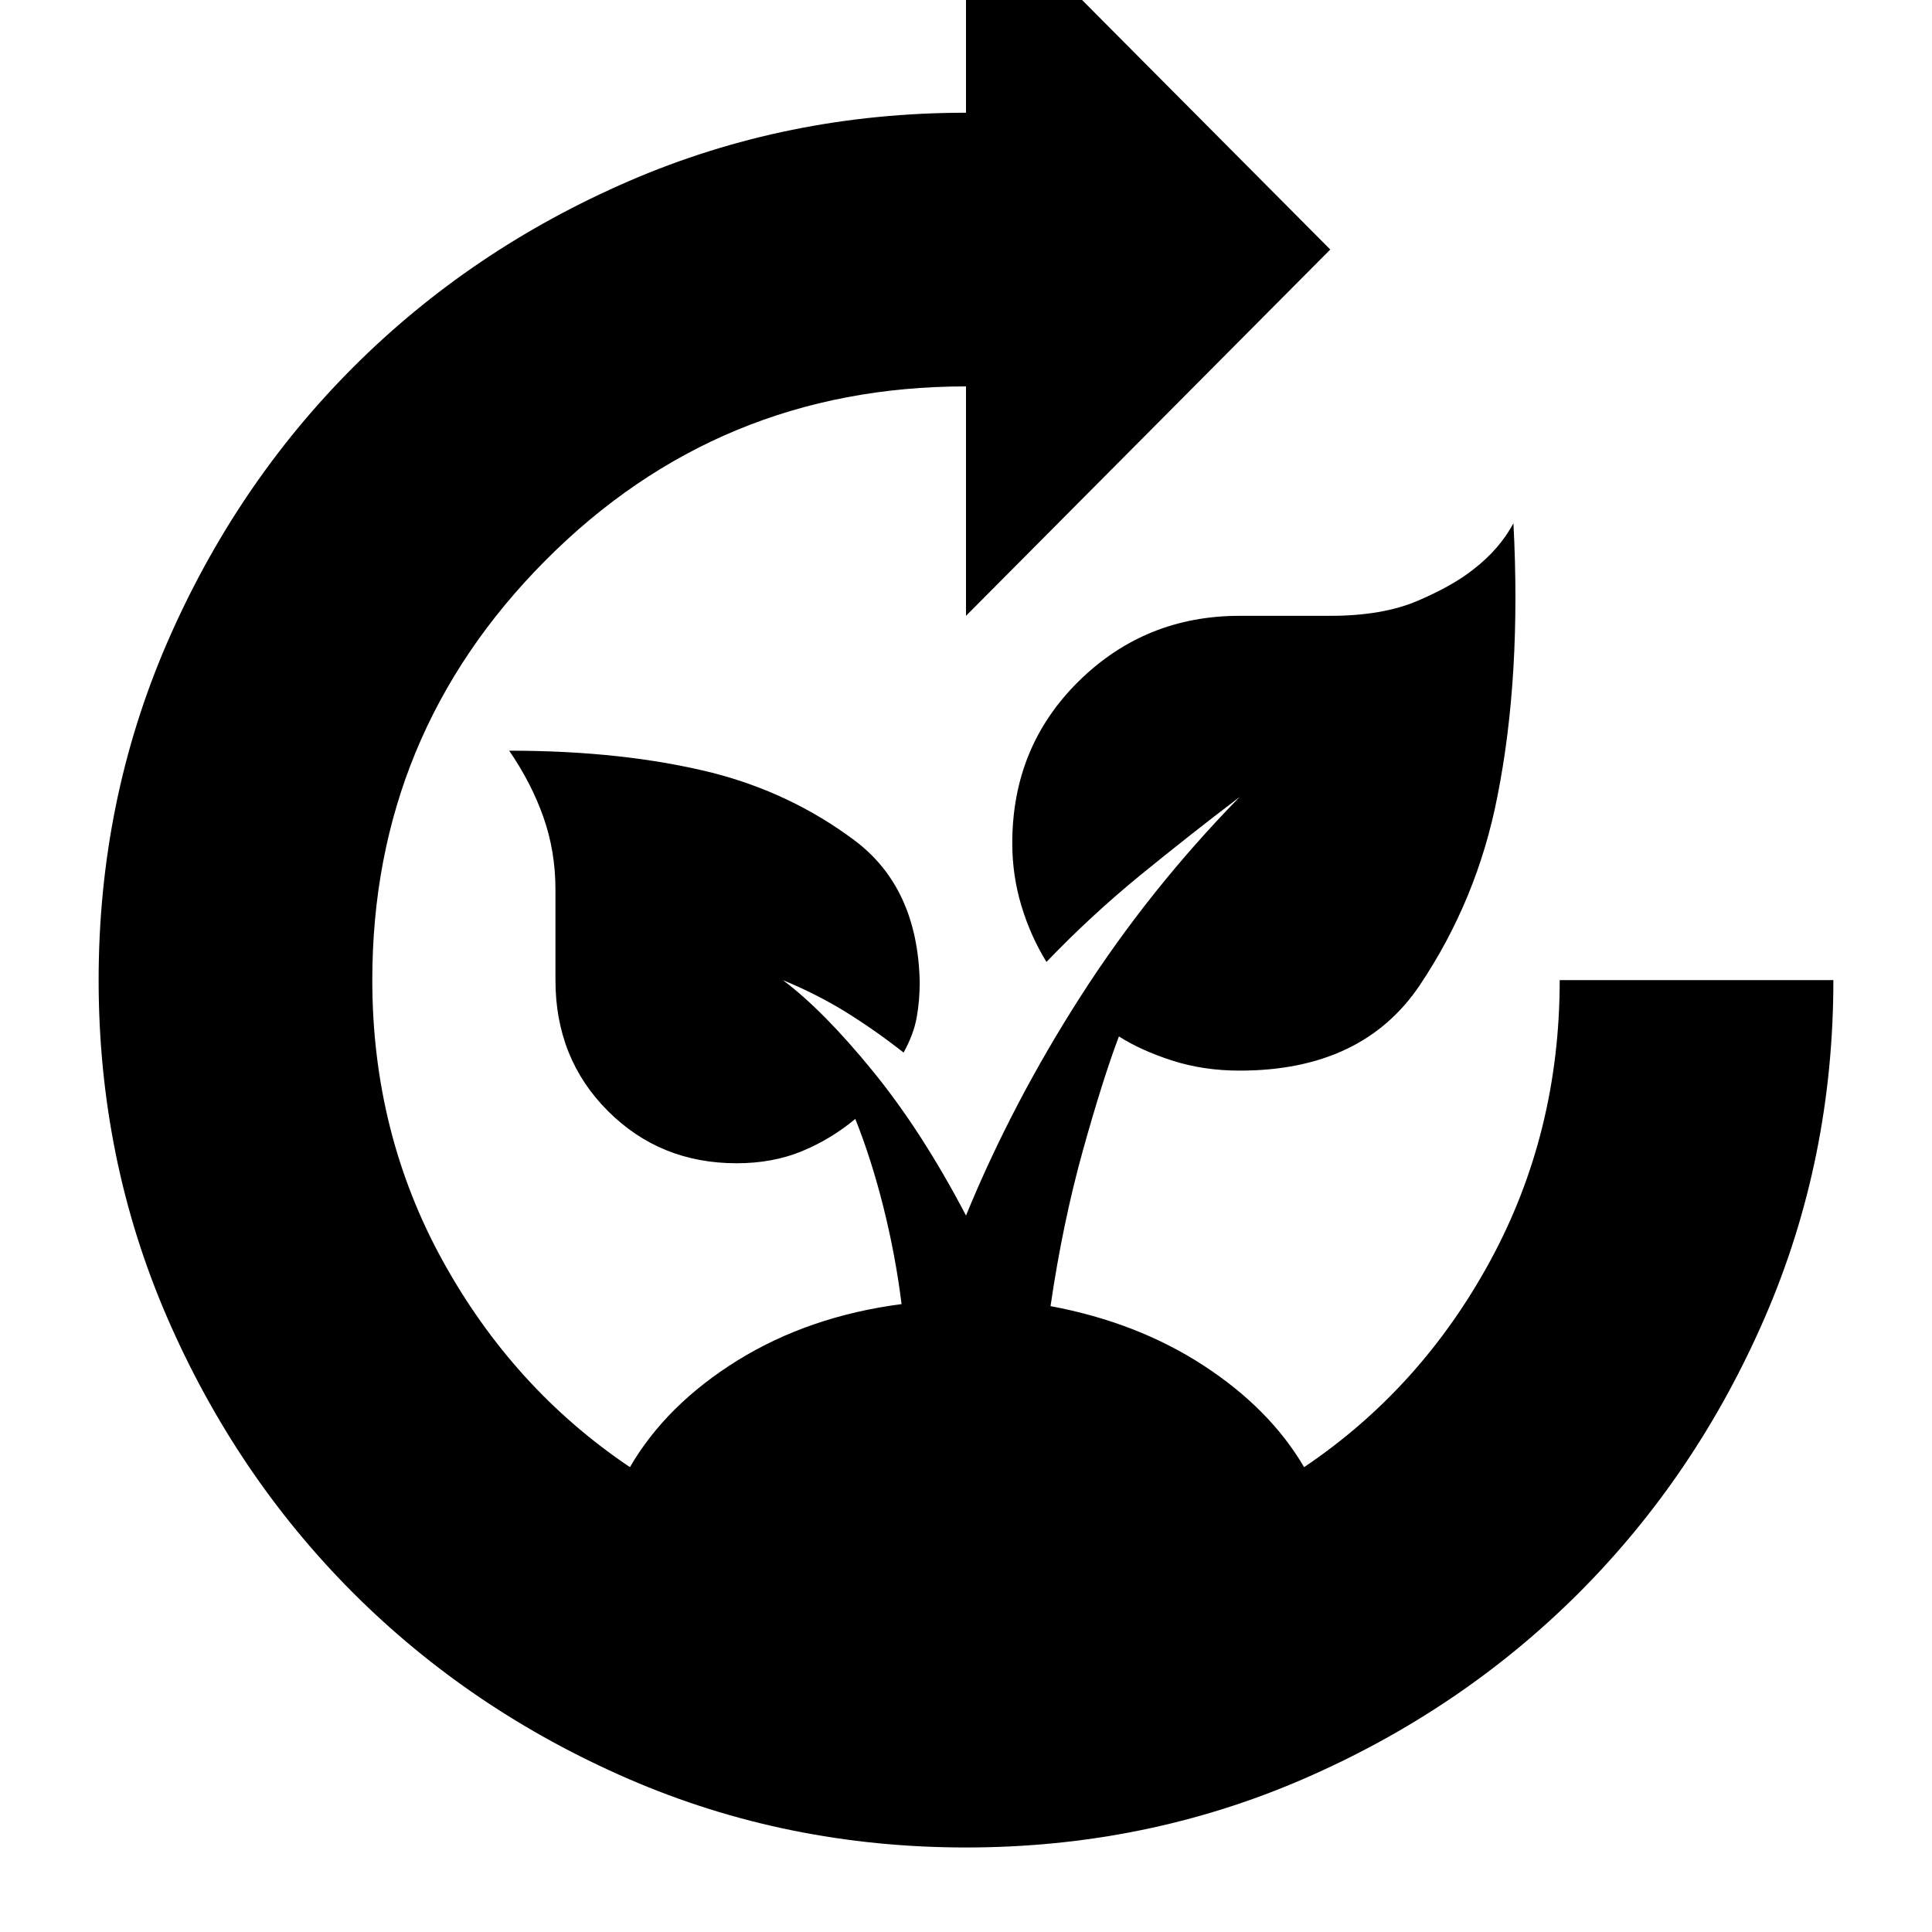 <svg xmlns="http://www.w3.org/2000/svg" height="20" width="20"><path d="M10 19.125Q8.146 19.125 6.51 18.417Q4.875 17.708 3.656 16.49Q2.438 15.271 1.729 13.635Q1.021 12 1.021 10.146Q1.021 8.292 1.729 6.656Q2.438 5.021 3.656 3.802Q4.875 2.583 6.51 1.875Q8.146 1.167 10 1.167V-1.208L13.771 2.583L10 6.375V4Q7.438 4 5.646 5.802Q3.854 7.604 3.854 10.146Q3.854 11.729 4.583 13.052Q5.312 14.375 6.521 15.188Q6.896 14.542 7.635 14.083Q8.375 13.625 9.333 13.5Q9.271 13 9.146 12.5Q9.021 12 8.854 11.583Q8.604 11.792 8.302 11.917Q8 12.042 7.625 12.042Q6.833 12.042 6.292 11.5Q5.75 10.958 5.75 10.146V9.208Q5.75 8.812 5.625 8.458Q5.5 8.104 5.271 7.771Q6.458 7.771 7.375 8Q8.188 8.208 8.844 8.698Q9.5 9.188 9.521 10.167Q9.521 10.354 9.49 10.531Q9.458 10.708 9.354 10.896Q9.062 10.667 8.76 10.479Q8.458 10.292 8.104 10.146Q8.521 10.458 9.031 11.083Q9.542 11.708 10 12.583Q10.479 11.417 11.188 10.312Q11.896 9.208 12.833 8.25Q12.312 8.646 11.802 9.062Q11.292 9.479 10.833 9.958Q10.667 9.688 10.573 9.375Q10.479 9.062 10.479 8.729Q10.479 7.729 11.167 7.052Q11.854 6.375 12.833 6.375H13.771Q14.312 6.375 14.677 6.219Q15.042 6.062 15.25 5.896Q15.521 5.688 15.667 5.417Q15.75 7 15.5 8.25Q15.292 9.312 14.698 10.198Q14.104 11.083 12.833 11.083Q12.458 11.083 12.135 10.979Q11.812 10.875 11.583 10.729Q11.417 11.167 11.208 11.917Q11 12.667 10.875 13.521Q11.771 13.688 12.458 14.135Q13.146 14.583 13.5 15.188Q14.708 14.375 15.427 13.052Q16.146 11.729 16.146 10.146H18.979Q18.979 12 18.271 13.635Q17.562 15.271 16.344 16.49Q15.125 17.708 13.49 18.417Q11.854 19.125 10 19.125Z"/></svg>